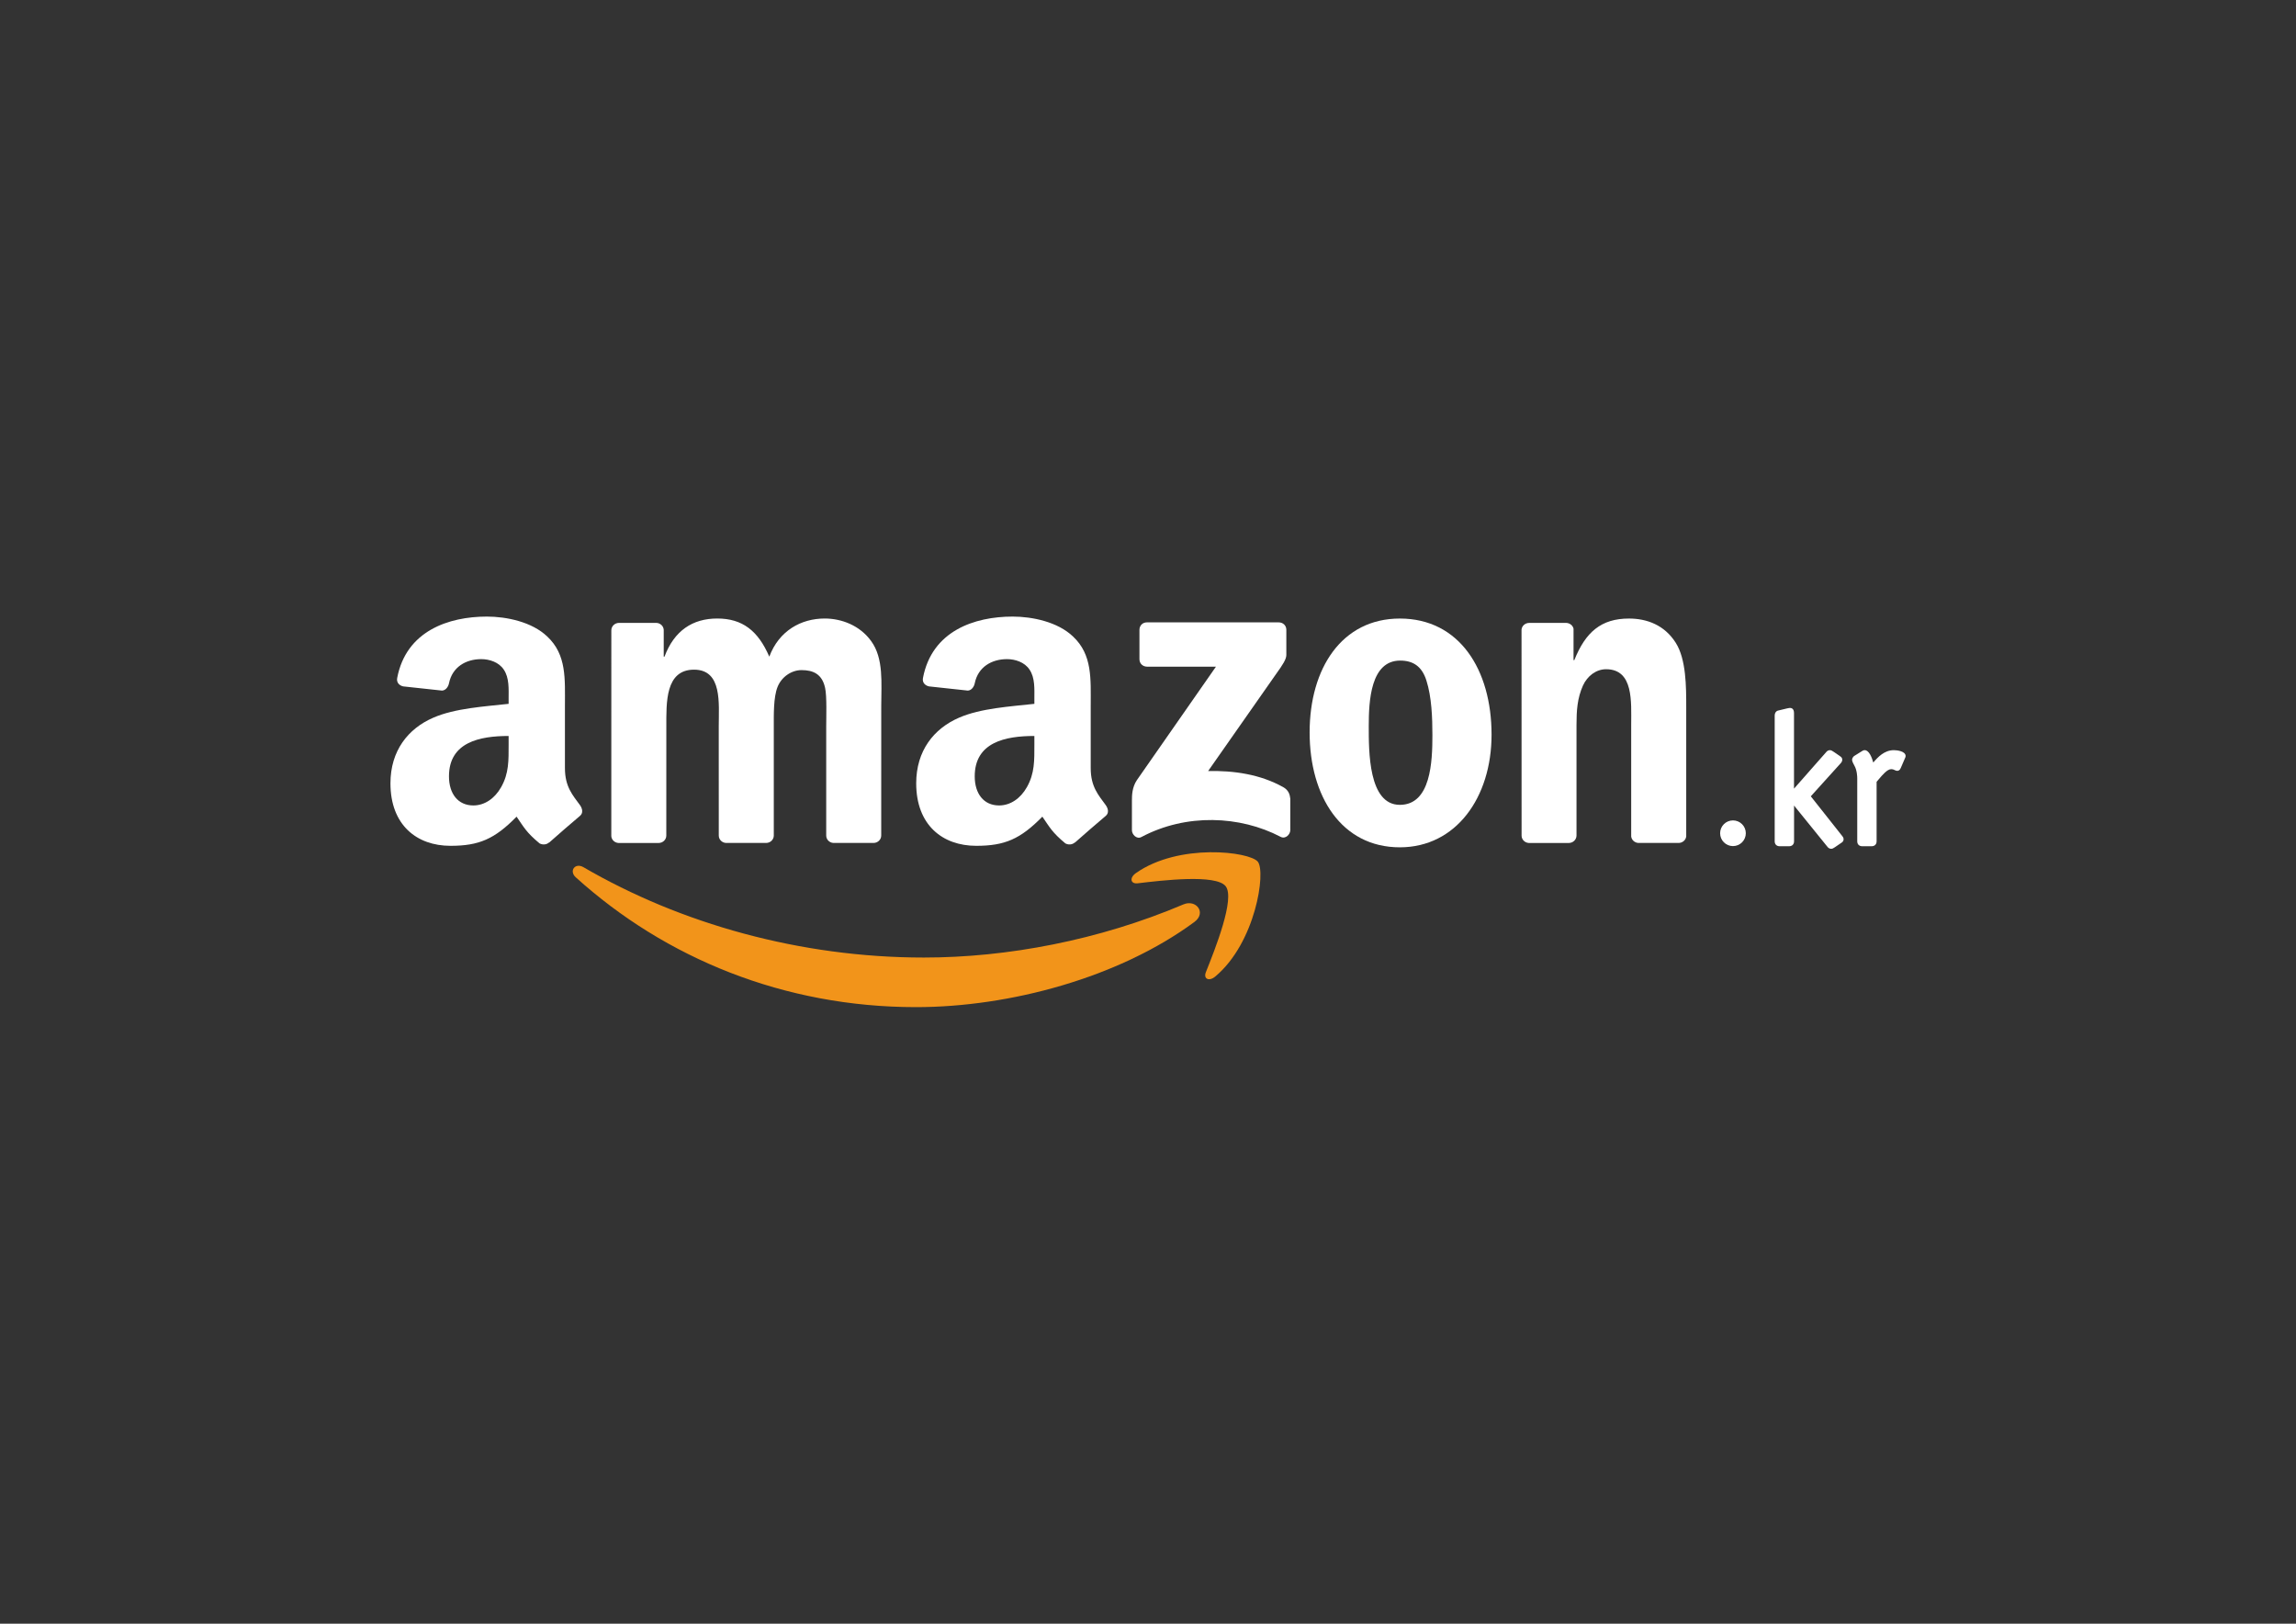 <?xml version="1.0" encoding="utf-8"?>
<!-- Generator: Adobe Illustrator 25.0.0, SVG Export Plug-In . SVG Version: 6.00 Build 0)  -->
<svg version="1.1" id="Layer_1" xmlns="http://www.w3.org/2000/svg" xmlns:xlink="http://www.w3.org/1999/xlink" x="0px" y="0px"
	 viewBox="0 0 841.89 595.28" style="enable-background:new 0 0 841.89 595.28;" xml:space="preserve">
<rect x="0" y="0" width="841.89" height="595.28" fill="#333333" stroke="none"/>
<style type="text/css">
	.st0{fill-rule:evenodd;clip-rule:evenodd;fill:#F2941A;}
	.st1{fill-rule:evenodd;clip-rule:evenodd;fill:#FFFFFF;}
	.st2{fill:#FFFFFF;}
</style>
<g>
	<g>
		<g>
			<path class="st0" d="M437.94,338.02c-27.61,20.37-67.63,31.21-102.09,31.21c-48.3,0-91.8-17.85-124.72-47.58
				c-2.58-2.33-0.28-5.52,2.83-3.71c35.51,20.67,79.43,33.11,124.79,33.11c30.6,0,64.23-6.35,95.18-19.48
				C438.59,329.59,442.51,334.65,437.94,338.02z"/>
			<path class="st0" d="M449.43,324.91c-3.53-4.52-23.34-2.14-32.24-1.08c-2.69,0.32-3.11-2.03-0.68-3.74
				c15.8-11.1,41.69-7.89,44.7-4.18c3.03,3.75-0.79,29.71-15.6,42.1c-2.28,1.91-4.44,0.89-3.43-1.63
				C445.5,348.06,452.96,329.43,449.43,324.91z"/>
		</g>
		<path class="st1" d="M417.81,241.68V230.9c0.01-1.64,1.24-2.74,2.73-2.73l48.34,0c1.55,0,2.79,1.13,2.79,2.72l0,9.25
			c-0.01,1.55-1.32,3.58-3.64,6.79l-25.04,35.75c9.3-0.22,19.13,1.17,27.57,5.92c1.9,1.07,2.41,2.66,2.56,4.21v11.51
			c0,1.59-1.74,3.42-3.56,2.47c-14.88-7.79-34.62-8.65-51.07,0.09c-1.68,0.9-3.44-0.91-3.44-2.5v-10.94c0-1.75,0.03-4.74,1.8-7.41
			l29.01-41.62l-25.26,0C419.06,244.4,417.82,243.3,417.81,241.68z"/>
		<path class="st1" d="M241.49,309.05h-14.71c-1.4-0.09-2.52-1.14-2.63-2.49l0.01-75.48c0-1.51,1.27-2.72,2.84-2.72l13.7,0
			c1.43,0.07,2.58,1.16,2.67,2.53v9.85h0.28c3.57-9.53,10.3-13.98,19.35-13.98c9.2,0,14.96,4.45,19.08,13.98
			c3.57-9.53,11.67-13.98,20.32-13.98c6.18,0,12.9,2.54,17.02,8.26c4.67,6.35,3.71,15.57,3.71,23.67l-0.01,47.63
			c0,1.51-1.27,2.72-2.84,2.72h-14.69c-1.48-0.09-2.64-1.26-2.64-2.71l0-40.01c0-3.18,0.28-11.12-0.41-14.14
			c-1.1-5.08-4.39-6.51-8.65-6.51c-3.57,0-7.28,2.38-8.79,6.19c-1.51,3.81-1.37,10.16-1.37,14.45v40.01c0,1.51-1.27,2.72-2.84,2.72
			H266.2c-1.48-0.09-2.64-1.26-2.64-2.71l-0.01-40.01c0-8.42,1.37-20.81-9.06-20.81c-10.57,0-10.16,12.07-10.16,20.81l-0.01,40.01
			C244.32,307.84,243.05,309.05,241.49,309.05z"/>
		<path class="st1" d="M513.29,226.77c21.83,0,33.63,18.74,33.63,42.57c0,23.03-13.04,41.3-33.63,41.3
			c-21.42,0-33.08-18.74-33.08-42.09C480.2,245.04,492.01,226.77,513.29,226.77z M513.42,242.18c-10.85,0-11.53,14.77-11.53,23.98
			c0,9.21-0.14,28.91,11.4,28.91c11.4,0,11.94-15.88,11.94-25.57c0-6.35-0.27-13.98-2.2-20.01
			C521.38,244.24,518.09,242.18,513.42,242.18z"/>
		<path class="st1" d="M575.22,309.05h-14.65c-1.47-0.09-2.64-1.26-2.64-2.71l-0.02-75.51c0.12-1.38,1.34-2.46,2.82-2.46l13.64,0
			c1.28,0.07,2.34,0.94,2.61,2.11v11.54h0.28c4.12-10.32,9.88-15.25,20.04-15.25c6.59,0,13.04,2.38,17.16,8.89
			c3.84,6.04,3.84,16.2,3.84,23.51v47.49c-0.17,1.34-1.37,2.38-2.82,2.38h-14.74c-1.36-0.09-2.46-1.09-2.62-2.38v-40.98
			c0-8.26,0.96-20.33-9.2-20.33c-3.57,0-6.86,2.38-8.51,6.04c-2.06,4.61-2.34,9.21-2.34,14.29v40.64
			C578.06,307.84,576.79,309.05,575.22,309.05z"/>
		<path class="st1" d="M379.28,273c0,5.73,0.14,10.51-2.75,15.6c-2.34,4.14-6.05,6.69-10.18,6.69c-5.64,0-8.94-4.3-8.94-10.67
			c0-12.52,11.24-14.8,21.87-14.8V273z M394.11,308.86c-0.97,0.87-2.38,0.93-3.47,0.34c-4.88-4.06-5.76-5.94-8.43-9.8
			c-8.07,8.22-13.79,10.69-24.25,10.69c-12.38,0-22.01-7.64-22.01-22.92c0-11.94,6.47-20.06,15.68-24.04
			c7.98-3.5,19.12-4.14,27.65-5.09v-1.91c0-3.5,0.28-7.64-1.79-10.66c-1.79-2.71-5.23-3.82-8.25-3.82c-5.61,0-10.6,2.87-11.82,8.83
			c-0.25,1.33-1.22,2.64-2.55,2.7l-14.25-1.54c-1.2-0.27-2.54-1.24-2.19-3.07c3.28-17.29,18.89-22.52,32.89-22.52
			c7.15,0,16.51,1.91,22.15,7.32c7.15,6.69,6.47,15.6,6.47,25.31v22.91c0,6.89,2.86,9.92,5.55,13.63c0.94,1.34,1.15,2.93-0.05,3.91
			c-3,2.52-8.34,7.15-11.28,9.77L394.11,308.86z"/>
		<path class="st1" d="M186.5,273c0,5.73,0.14,10.51-2.75,15.6c-2.34,4.14-6.05,6.69-10.18,6.69c-5.64,0-8.94-4.3-8.94-10.67
			c0-12.52,11.24-14.8,21.87-14.8V273z M201.32,308.86c-0.97,0.87-2.38,0.93-3.47,0.34c-4.89-4.06-5.76-5.94-8.43-9.8
			c-8.07,8.22-13.79,10.69-24.24,10.69c-12.38,0-22.01-7.64-22.01-22.92c0-11.94,6.47-20.06,15.68-24.04
			c7.98-3.5,19.12-4.14,27.65-5.09v-1.91c0-3.5,0.28-7.64-1.79-10.66c-1.79-2.71-5.23-3.82-8.25-3.82c-5.61,0-10.6,2.87-11.82,8.83
			c-0.26,1.33-1.22,2.64-2.56,2.7l-14.25-1.54c-1.2-0.27-2.54-1.24-2.19-3.07c3.27-17.29,18.89-22.52,32.89-22.52
			c7.15,0,16.51,1.91,22.15,7.32c7.15,6.69,6.47,15.6,6.47,25.31v22.91c0,6.89,2.86,9.92,5.55,13.63c0.94,1.34,1.15,2.93-0.05,3.91
			c-3,2.52-8.34,7.15-11.28,9.77L201.32,308.86z"/>
	</g>
	<g>
		<circle class="st2" cx="635.44" cy="305.48" r="4.71"/>
		<path class="st2" d="M663.98,291.94l10.78-11.93c0.26-0.27,0.76-0.76,0.76-1.5c0-0.72-0.53-1.08-0.69-1.17l-0.07-0.07l-2.49-1.71
			l-0.06-0.03c-0.05-0.03-0.11-0.07-0.16-0.1c-0.24-0.16-0.61-0.41-1.09-0.41c-0.72,0-1.15,0.5-1.36,0.74l-11.78,13.37v-27.72
			c0-1.69-1.02-1.87-1.46-1.87h-0.07l-0.07,0.01c-0.14,0.02-0.2,0.03-0.25,0.03c-0.14,0.01-0.2,0.01-0.64,0.12l-3.37,0.81
			c-0.74,0.18-1.22,0.88-1.22,1.77v46.16c0,1.09,0.71,1.8,1.8,1.8h3.5c1.09,0,1.8-0.71,1.8-1.8v-13.11l12.04,14.87
			c0.54,0.81,1.15,0.98,1.57,0.98c0.48,0,0.85-0.25,1.09-0.41c0.05-0.04,0.11-0.08,0.16-0.1l0.06-0.03l2.41-1.65l0.07-0.03
			l0.07-0.07c0.17-0.12,0.7-0.47,0.7-1.19c0-0.61-0.37-1.05-0.57-1.28L663.98,291.94z"/>
		<path class="st2" d="M694.44,275.02c-3.48,0-5.82,2.5-7.55,4.53c-0.54-1.92-1.57-4.53-3.15-4.53c-0.37,0-0.8,0.18-1.2,0.48
			l-2.4,1.5c-0.2,0.1-0.86,0.49-1.01,1.4l-0.01,0.08v0.08c0,0.19,0,0.65,0.87,2.17c0.94,1.68,1.02,3.97,1.02,4.63v23.08
			c0,1.09,0.71,1.8,1.8,1.8h3.5c1.09,0,1.8-0.71,1.8-1.8v-21.82c0.26-0.29,0.53-0.61,0.81-0.95c1.31-1.55,3.09-3.68,4.52-3.68
			c0.62,0,1,0.18,1.34,0.35c0.27,0.13,0.54,0.26,0.88,0.26c0.41,0,0.97-0.18,1.32-1.07l1.51-3.51c0.01-0.04,0.04-0.09,0.06-0.13
			c0.08-0.18,0.2-0.42,0.2-0.72C698.73,275.4,695.63,275.02,694.44,275.02z"/>
	</g>
</g>
</svg>
